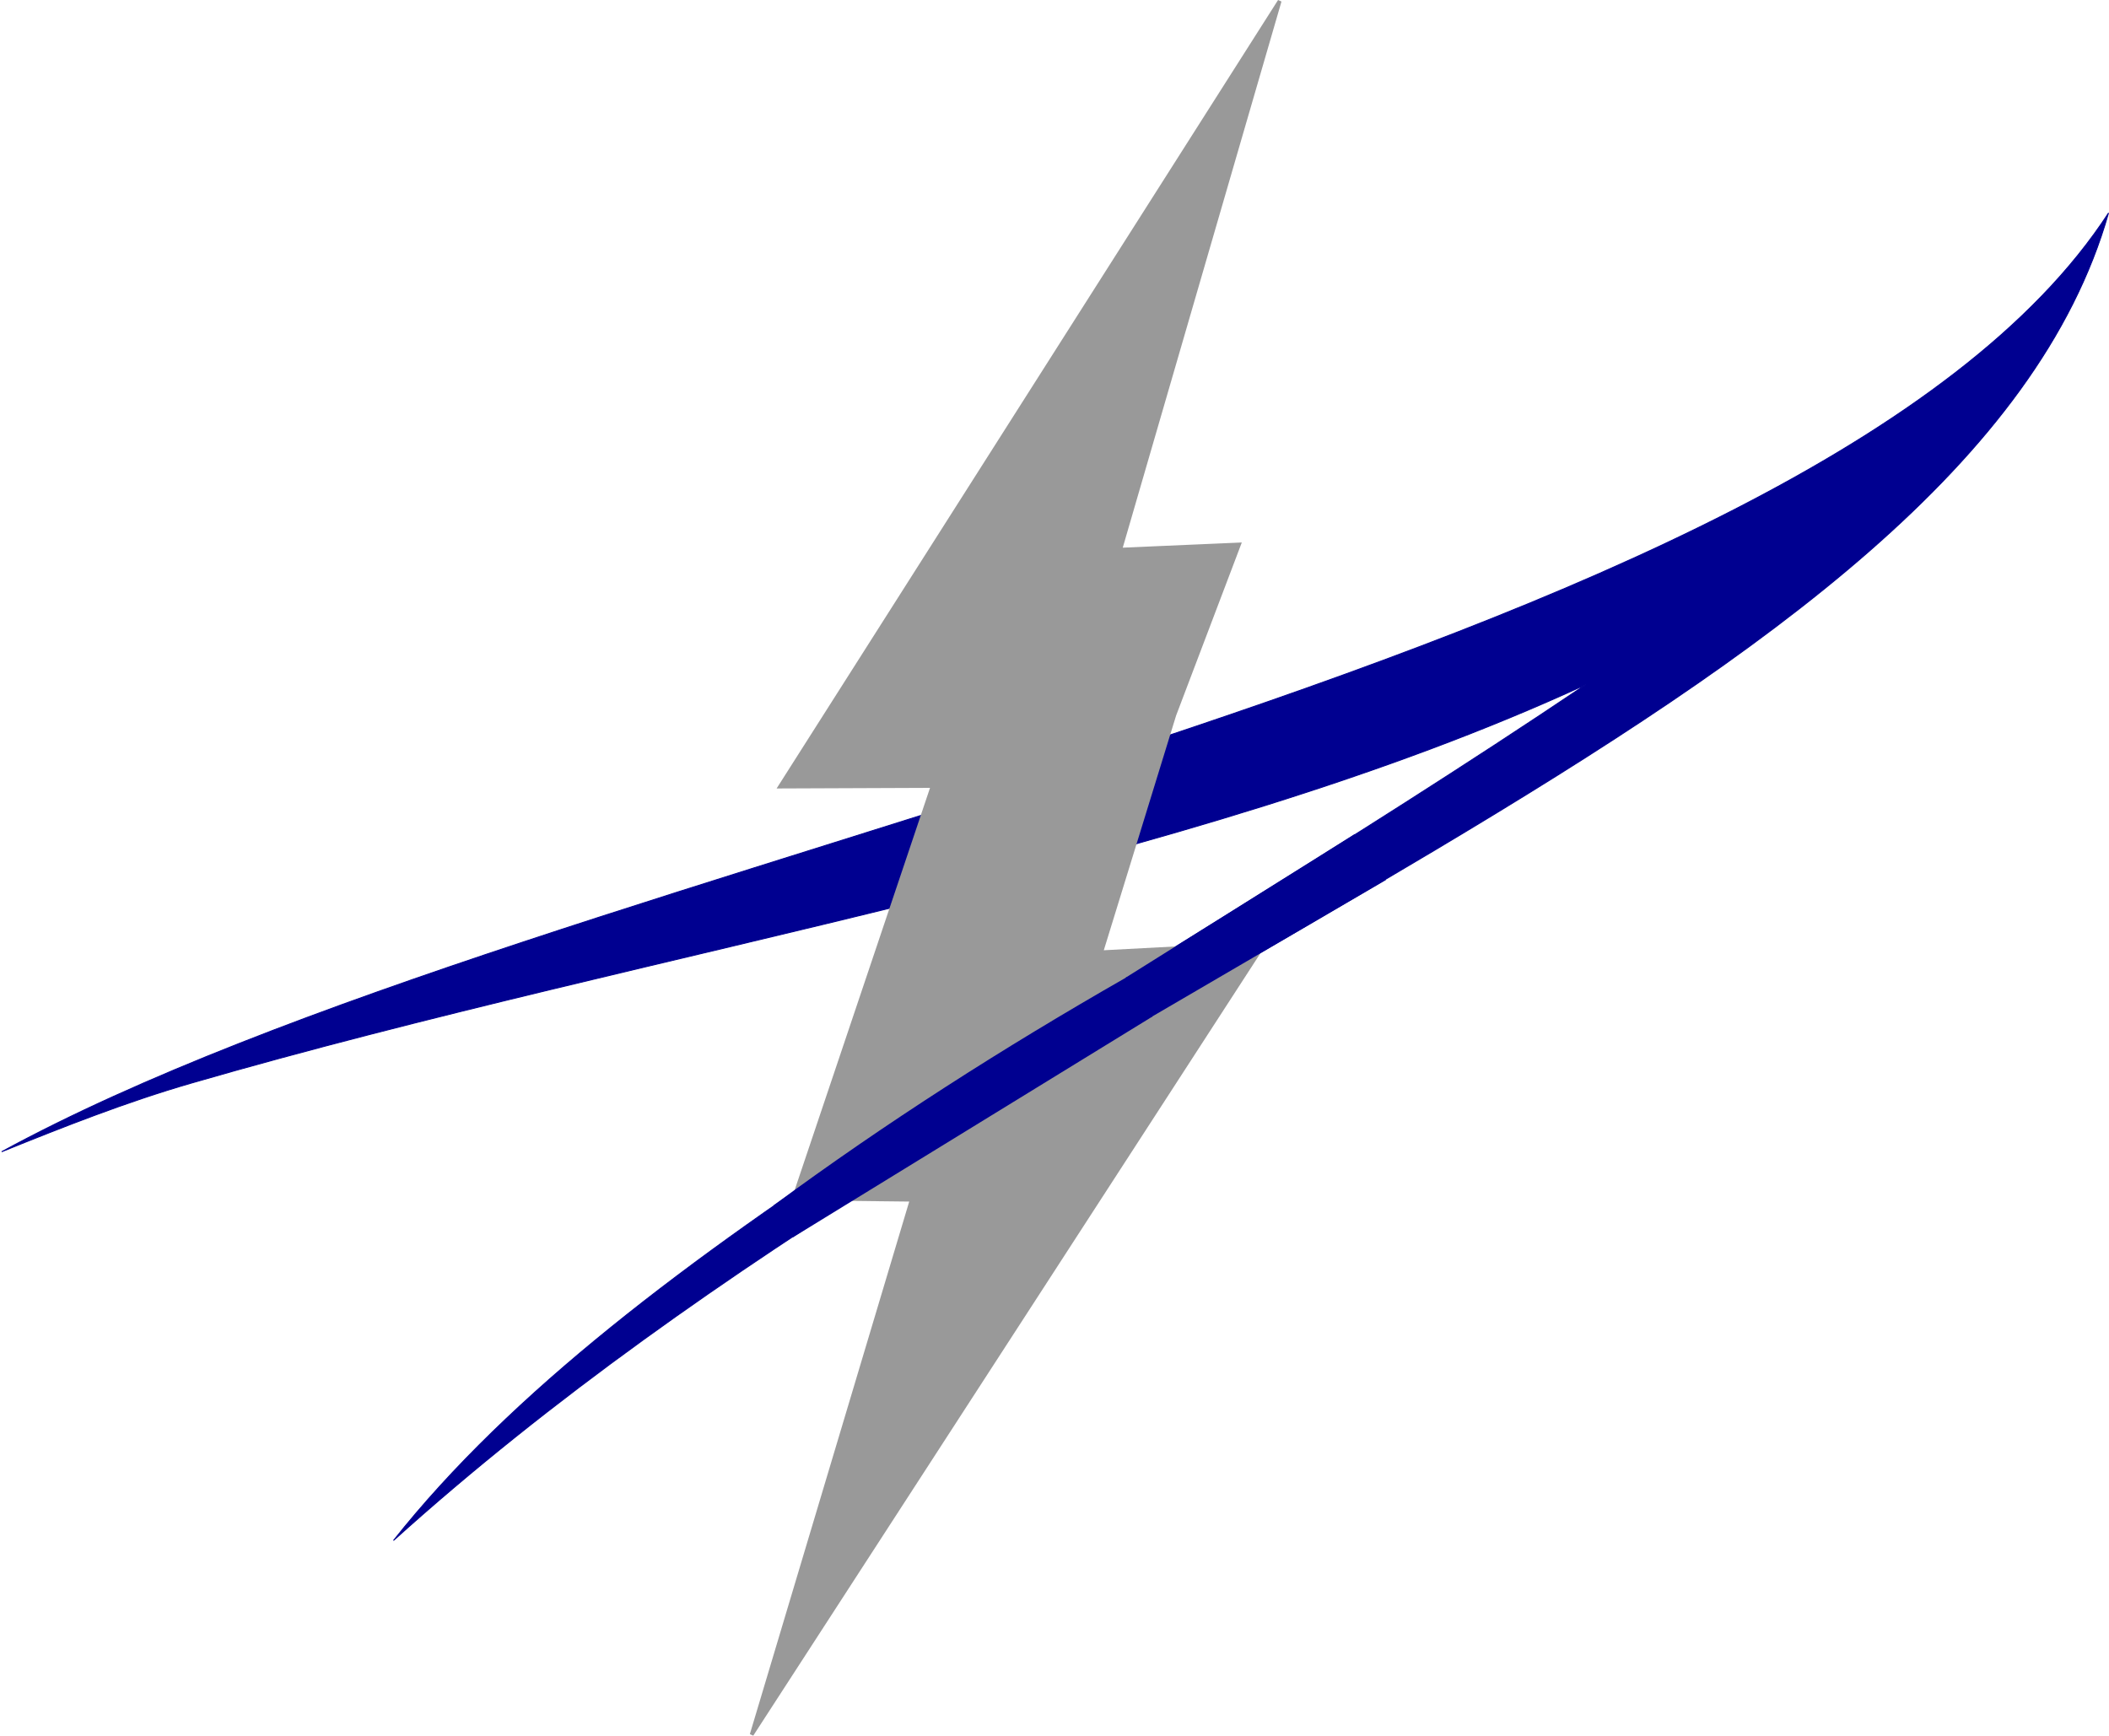 <?xml version="1.0" encoding="UTF-8" standalone="no"?>
<!-- Created with Inkscape (http://www.inkscape.org/) -->

<svg
   width="103.966mm"
   height="85.569mm"
   version="1.1"
   viewBox="0 0 148.523 122.242"
   id="svg180"
   sodipodi:docname="logo_no_stars.svg"
   inkscape:version="1.2 (dc2aedaf03, 2022-05-15)"
   xmlns:inkscape="http://www.inkscape.org/namespaces/inkscape"
   xmlns:sodipodi="http://sodipodi.sourceforge.net/DTD/sodipodi-0.dtd"
   xmlns="http://www.w3.org/2000/svg"
   xmlns:svg="http://www.w3.org/2000/svg">
  <defs
     id="defs184" />
  <sodipodi:namedview
     id="namedview182"
     pagecolor="#555555"
     bordercolor="#000000"
     borderopacity="0.25"
     inkscape:showpageshadow="2"
     inkscape:pageopacity="0"
     inkscape:pagecheckerboard="true"
     inkscape:deskcolor="#d1d1d1"
     inkscape:document-units="mm"
     showgrid="true"
     inkscape:zoom="0.73851712"
     inkscape:cx="281.64547"
     inkscape:cy="315.49709"
     inkscape:window-width="1920"
     inkscape:window-height="1009"
     inkscape:window-x="-8"
     inkscape:window-y="-8"
     inkscape:window-maximized="1"
     inkscape:current-layer="g168" />
  <g
     transform="translate(-31.422,-43.778)"
     id="g178">
    <g
       id="g116">
      <path
         d="m 31.543,124.89 c 39.128,-21.32 127.35,-33.748 148.37,-66.113 -10.03,35.209 -76.219,53.287 -120.78,93.497 16.592,-20.937 49.995,-37.42 83.956,-60.275 -28.154,12.983 -65.336,18.543 -98.198,28.063 -4.61,1.335 -9.023,3.086 -13.341,4.828 z"
         fill="#000090"
         stroke="#000090"
         stroke-width="0.065"
         id="path114" />
    </g>
    <path
       d="m 121.54,43.849 -35.185,55.327 10.747,-0.043 -9.775,29.046 8.302,0.093 -11.272,37.675 36.108,-55.71 -11.492,0.608 5.15,-16.717 4.556,-12.003 -8.367,0.364 z"
       fill="#999999"
       stroke="#999999"
       stroke-width="0.265px"
       id="path118" />
    <g
       fill="#ffffff"
       id="g168" />
    <g
       id="g176">
      <path
         d="m 110.76,112.65 16.058,-10.064 2.138,3.151 -16.446,9.606 z"
         fill="#000090"
         stroke="#000090"
         stroke-width="0.1"
         id="path170" />
      <path
         d="m 85.97,128.68 c 7.871,-5.798 16.174,-11.093 24.792,-16.019 l 1.751,2.694 -25.242,15.503 z"
         fill="#000090"
         stroke="#000090"
         stroke-width="0.1"
         id="path172" />
    </g>
  </g>
</svg>
